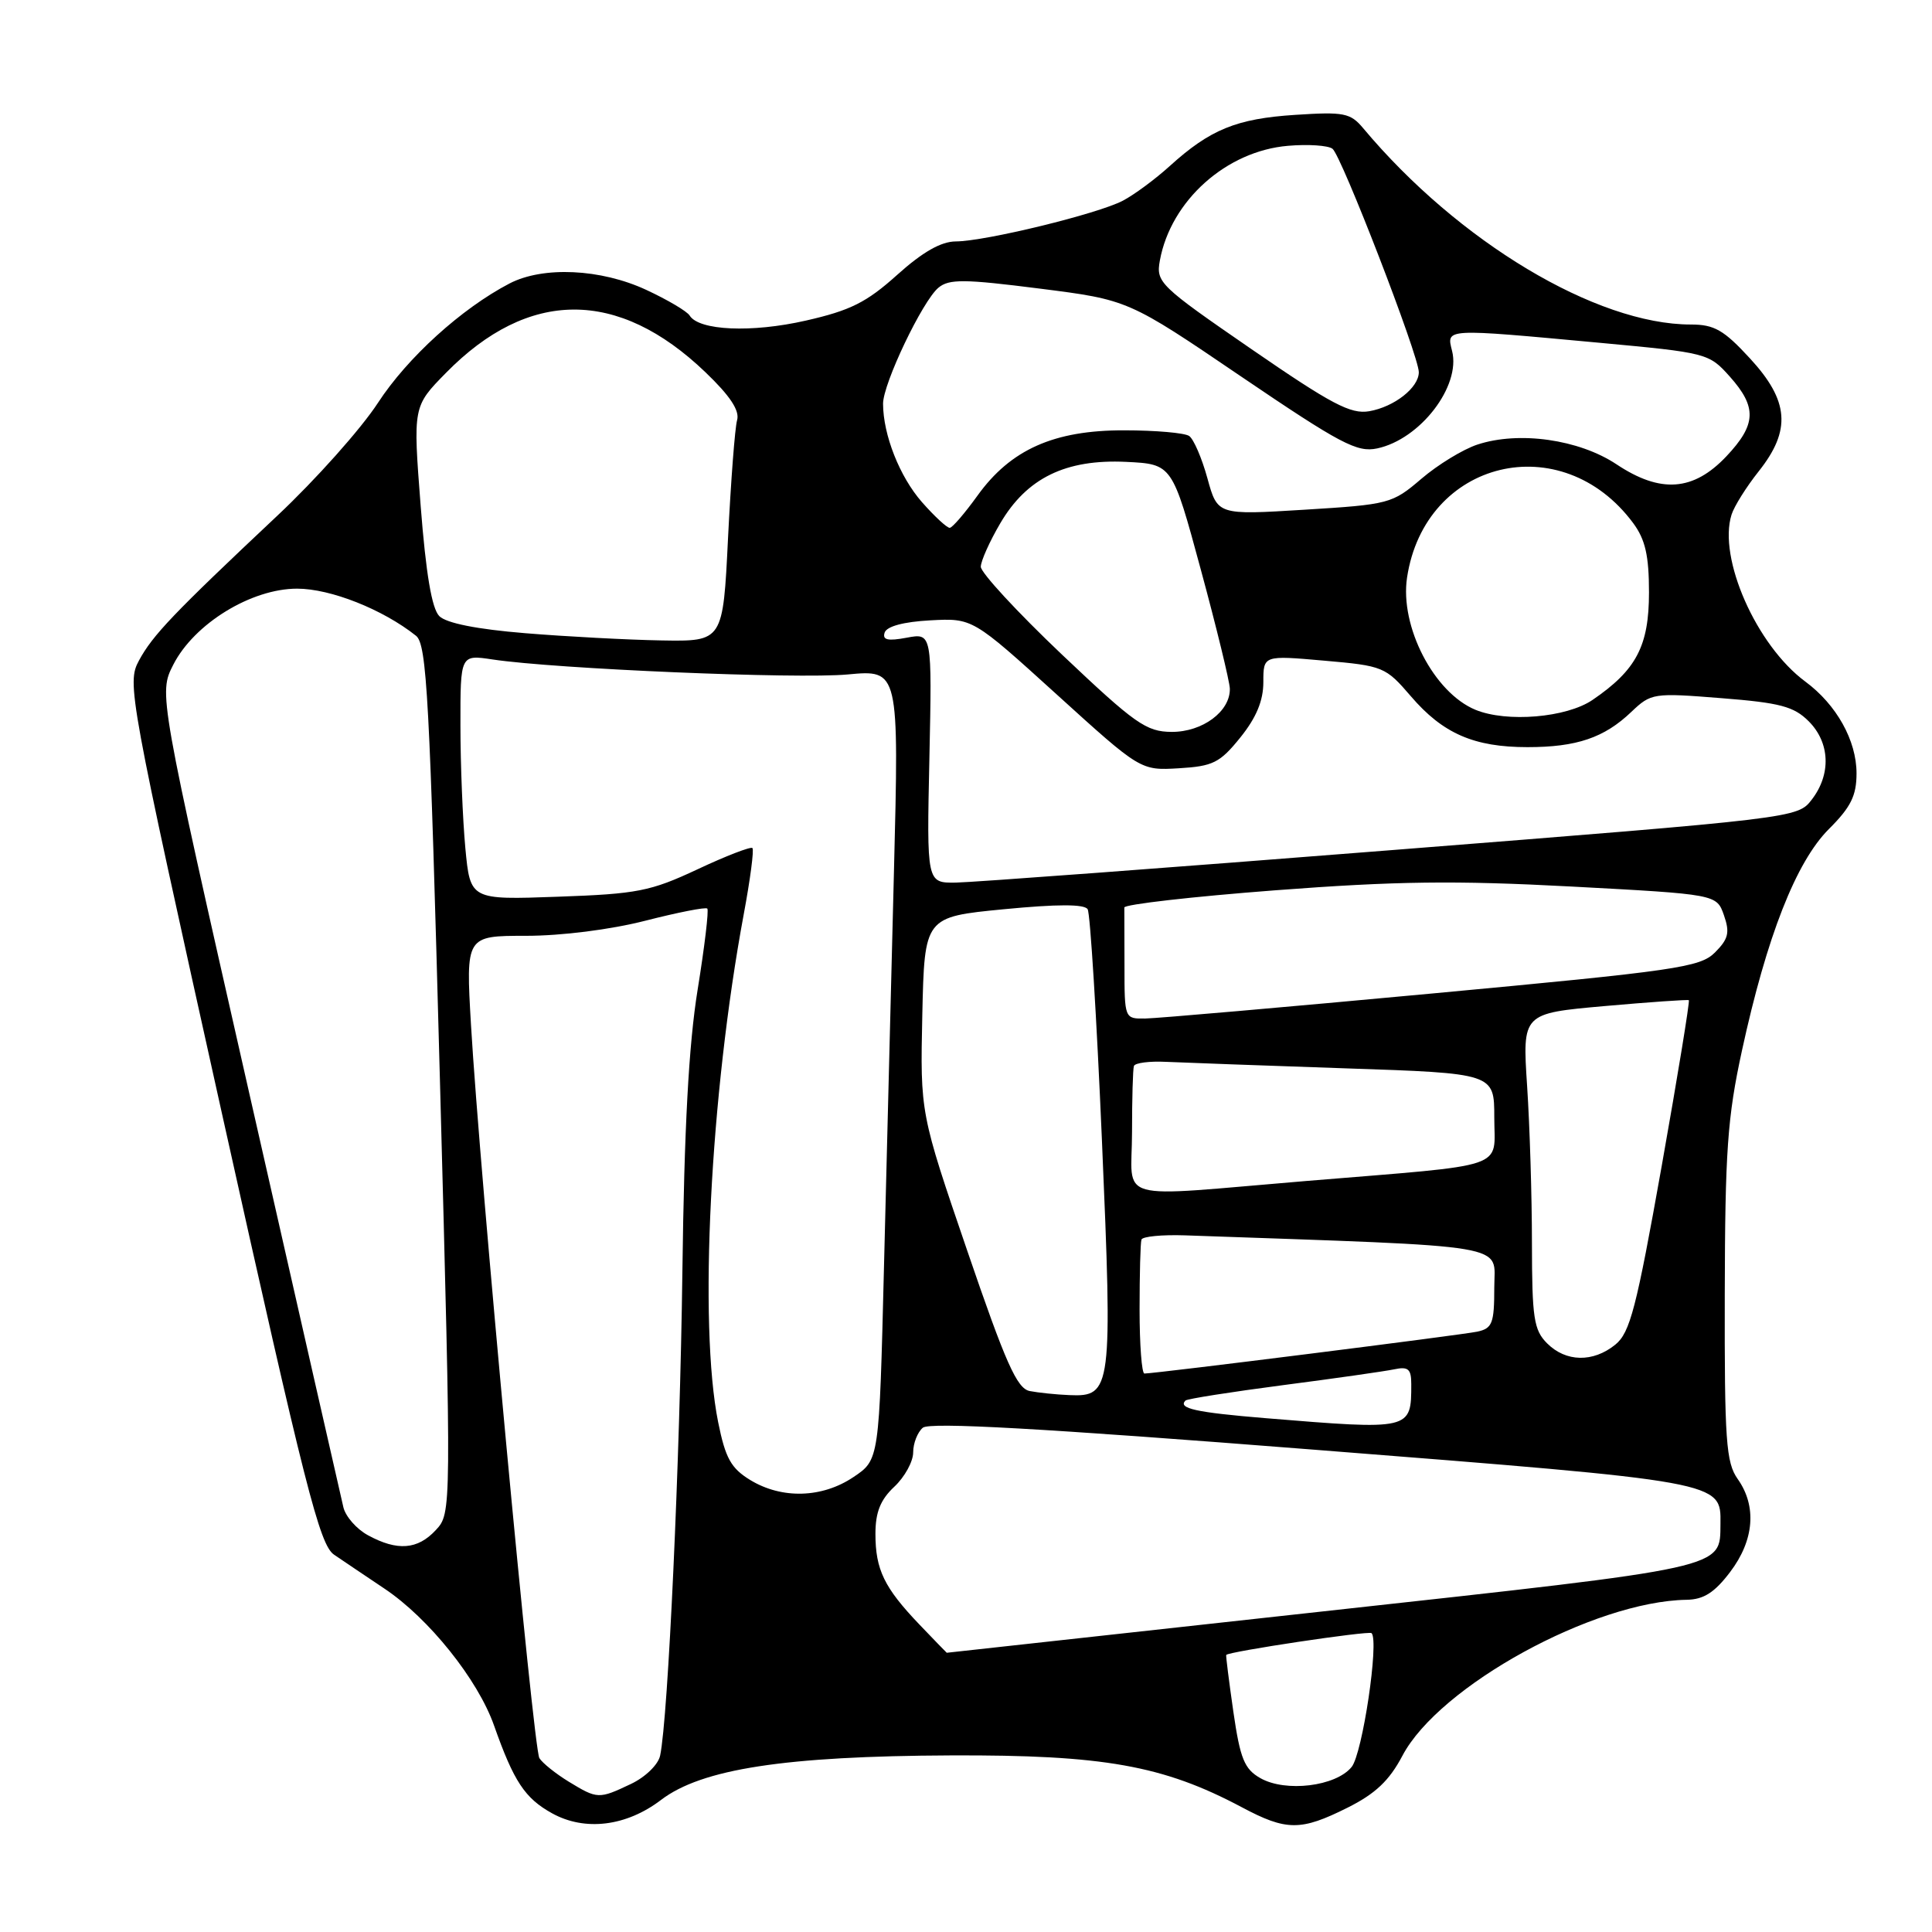 <?xml version="1.0" encoding="UTF-8" standalone="no"?>
<!DOCTYPE svg PUBLIC "-//W3C//DTD SVG 1.1//EN" "http://www.w3.org/Graphics/SVG/1.1/DTD/svg11.dtd" >
<svg xmlns="http://www.w3.org/2000/svg" xmlns:xlink="http://www.w3.org/1999/xlink" version="1.1" viewBox="0 0 256 256">
 <g >
 <path fill="currentColor"
d=" M 87.59 238.50 C 92.98 234.39 104.02 232.69 126.00 232.60 C 146.21 232.52 154.11 233.92 164.53 239.46 C 170.46 242.62 172.35 242.63 178.55 239.53 C 182.25 237.68 184.09 235.94 185.83 232.64 C 190.70 223.40 211.18 212.17 223.50 211.98 C 225.75 211.94 227.19 211.02 229.25 208.30 C 232.44 204.10 232.81 199.58 230.25 195.97 C 228.71 193.79 228.50 190.89 228.54 171.50 C 228.58 152.55 228.89 148.07 230.82 139.20 C 234.10 124.10 237.99 114.19 242.34 109.85 C 245.25 106.95 246.00 105.43 246.00 102.47 C 246.00 98.12 243.35 93.37 239.21 90.31 C 232.73 85.52 227.62 73.94 229.44 68.19 C 229.79 67.08 231.41 64.50 233.04 62.45 C 237.37 57.00 237.07 53.11 231.87 47.48 C 228.41 43.72 227.15 43.00 224.04 43.00 C 211.52 43.00 193.23 32.04 180.63 16.99 C 178.93 14.96 178.08 14.80 171.63 15.22 C 163.85 15.72 160.35 17.15 155.00 22.00 C 153.07 23.75 150.28 25.81 148.79 26.59 C 145.44 28.35 130.52 31.98 126.65 31.99 C 124.69 32.00 122.25 33.39 118.87 36.43 C 114.82 40.07 112.68 41.14 106.78 42.48 C 99.59 44.12 92.62 43.81 91.38 41.81 C 91.04 41.25 88.45 39.72 85.63 38.41 C 79.61 35.61 71.95 35.25 67.50 37.57 C 61.14 40.89 53.99 47.38 50.08 53.38 C 47.84 56.82 41.84 63.55 36.75 68.33 C 22.95 81.31 20.23 84.16 18.41 87.53 C 16.80 90.53 17.05 91.90 29.41 147.55 C 40.45 197.23 42.35 204.69 44.26 206.00 C 45.47 206.82 48.47 208.85 50.94 210.50 C 56.82 214.43 63.31 222.54 65.46 228.63 C 68.09 236.08 69.55 238.28 73.17 240.28 C 77.52 242.68 83.00 242.00 87.59 238.50 Z  M 75.36 236.08 C 73.63 235.02 71.88 233.62 71.47 232.96 C 70.67 231.66 63.55 155.35 62.41 135.82 C 61.72 124.00 61.72 124.00 69.70 124.00 C 74.41 124.00 80.89 123.18 85.51 122.00 C 89.81 120.90 93.51 120.17 93.72 120.39 C 93.94 120.61 93.36 125.45 92.44 131.14 C 91.26 138.42 90.66 149.53 90.42 168.50 C 90.10 193.48 88.53 227.63 87.47 232.63 C 87.22 233.82 85.51 235.48 83.61 236.38 C 79.34 238.41 79.17 238.40 75.36 236.08 Z  M 167.00 235.61 C 164.89 234.41 164.33 233.05 163.43 226.84 C 162.85 222.80 162.42 219.40 162.48 219.29 C 162.71 218.85 181.39 216.05 181.74 216.40 C 182.76 217.43 180.54 232.35 179.10 234.13 C 177.01 236.71 170.35 237.52 167.00 235.61 Z  M 121.82 215.25 C 117.16 210.37 116.00 207.98 116.00 203.24 C 116.00 200.38 116.66 198.72 118.50 197.00 C 119.88 195.71 121.00 193.66 121.00 192.45 C 121.00 191.24 121.58 189.77 122.28 189.18 C 123.20 188.42 137.99 189.25 173.98 192.08 C 228.31 196.35 228.04 196.30 227.97 201.90 C 227.89 207.89 229.27 207.59 175.38 213.51 C 147.95 216.53 125.48 219.00 125.45 219.00 C 125.43 219.00 123.79 217.31 121.82 215.25 Z  M 48.76 203.43 C 47.26 202.62 45.79 200.95 45.50 199.72 C 45.21 198.50 39.58 173.74 32.99 144.69 C 21.02 91.89 21.02 91.89 22.96 88.08 C 25.73 82.64 33.29 78.00 39.37 78.00 C 43.80 78.00 50.72 80.74 55.12 84.24 C 56.56 85.38 56.93 92.35 58.29 143.02 C 59.83 200.50 59.83 200.50 57.74 202.75 C 55.34 205.34 52.65 205.55 48.76 203.43 Z  M 99.41 196.11 C 96.86 194.55 96.12 193.22 95.16 188.45 C 92.56 175.51 94.10 145.09 98.55 121.14 C 99.41 116.54 99.93 112.59 99.70 112.37 C 99.48 112.15 96.20 113.41 92.42 115.19 C 86.18 118.11 84.44 118.45 73.92 118.82 C 62.31 119.24 62.31 119.24 61.66 112.37 C 61.31 108.59 61.01 101.28 61.01 96.12 C 61.00 86.74 61.00 86.74 65.25 87.38 C 73.60 88.64 105.62 89.99 112.31 89.37 C 119.13 88.73 119.13 88.73 118.45 115.61 C 118.07 130.40 117.48 153.96 117.13 167.96 C 116.50 193.43 116.50 193.43 113.10 195.71 C 108.95 198.51 103.60 198.66 99.41 196.11 Z  M 167.63 187.91 C 158.44 187.15 156.05 186.62 157.08 185.58 C 157.31 185.35 163.13 184.44 170.00 183.54 C 176.88 182.65 183.51 181.70 184.75 181.44 C 186.60 181.05 187.00 181.40 187.00 183.40 C 187.00 189.51 187.02 189.50 167.63 187.91 Z  M 136.44 184.32 C 134.75 183.98 133.26 180.63 128.16 165.71 C 121.93 147.50 121.93 147.50 122.21 134.50 C 122.50 121.50 122.50 121.50 133.00 120.48 C 140.13 119.79 143.70 119.79 144.12 120.48 C 144.46 121.04 145.31 134.80 146.01 151.06 C 147.43 184.12 147.31 185.10 141.71 184.86 C 139.95 184.79 137.57 184.54 136.44 184.32 Z  M 151.00 173.50 C 151.00 168.82 151.11 164.66 151.25 164.25 C 151.39 163.84 153.97 163.59 157.00 163.69 C 201.10 165.24 198.00 164.72 198.00 170.59 C 198.00 175.35 197.74 176.02 195.75 176.45 C 193.69 176.89 153.11 182.00 151.64 182.00 C 151.29 182.00 151.00 178.18 151.00 173.50 Z  M 205.00 178.00 C 203.24 176.24 203.00 174.66 202.99 164.75 C 202.99 158.56 202.70 149.18 202.35 143.89 C 201.72 134.28 201.72 134.28 212.61 133.31 C 218.60 132.78 223.62 132.43 223.78 132.53 C 223.93 132.64 222.31 142.54 220.18 154.53 C 216.83 173.34 215.99 176.59 214.04 178.17 C 211.09 180.56 207.49 180.49 205.00 178.00 Z  M 150.00 150.00 C 150.00 145.60 150.11 141.66 150.25 141.25 C 150.39 140.84 152.30 140.59 154.50 140.70 C 156.70 140.80 167.39 141.19 178.25 141.56 C 198.00 142.22 198.00 142.22 198.00 148.06 C 198.00 155.02 200.31 154.24 173.16 156.48 C 147.10 158.64 150.00 159.45 150.00 150.00 Z  M 149.00 128.00 C 149.00 124.15 148.99 120.66 148.98 120.25 C 148.96 119.84 157.96 118.81 168.96 117.97 C 185.00 116.75 192.77 116.65 208.21 117.47 C 227.46 118.50 227.46 118.50 228.43 121.27 C 229.23 123.57 229.03 124.41 227.25 126.20 C 225.27 128.18 222.22 128.62 189.80 131.64 C 170.38 133.45 153.26 134.94 151.75 134.96 C 149.01 135.00 149.00 134.98 149.00 128.00 Z  M 123.15 100.44 C 123.50 83.87 123.50 83.87 120.14 84.50 C 117.62 84.97 116.90 84.80 117.22 83.82 C 117.50 82.99 119.74 82.39 123.26 82.20 C 128.87 81.90 128.87 81.90 140.00 92.00 C 151.13 102.10 151.13 102.10 156.21 101.80 C 160.73 101.53 161.64 101.08 164.35 97.72 C 166.47 95.09 167.40 92.85 167.40 90.38 C 167.40 86.83 167.40 86.83 175.45 87.54 C 183.27 88.22 183.60 88.36 186.94 92.25 C 191.18 97.20 195.31 99.00 202.40 99.00 C 208.92 99.00 212.57 97.76 216.17 94.32 C 218.78 91.84 219.08 91.79 228.09 92.51 C 235.87 93.12 237.70 93.61 239.66 95.57 C 242.49 98.40 242.66 102.59 240.07 105.95 C 238.19 108.40 238.07 108.41 184.34 112.65 C 154.73 114.99 128.77 116.92 126.65 116.95 C 122.79 117.00 122.79 117.00 123.15 100.44 Z  M 140.71 86.73 C 134.78 81.10 129.94 75.86 129.96 75.09 C 129.98 74.31 131.14 71.72 132.54 69.34 C 136.06 63.33 141.22 60.82 149.21 61.20 C 155.33 61.50 155.33 61.50 159.12 75.50 C 161.21 83.20 162.93 90.29 162.96 91.25 C 163.03 94.26 159.34 97.00 155.25 96.98 C 151.88 96.96 150.42 95.93 140.71 86.73 Z  M 195.50 94.05 C 190.00 91.77 185.47 83.01 186.44 76.54 C 188.79 60.91 206.94 56.54 216.41 69.32 C 218.01 71.49 218.50 73.62 218.50 78.50 C 218.50 85.60 216.82 88.79 211.01 92.75 C 207.55 95.10 199.65 95.76 195.50 94.05 Z  M 69.58 83.90 C 63.20 83.38 59.14 82.57 58.21 81.64 C 57.22 80.65 56.44 76.04 55.74 67.03 C 54.72 53.86 54.72 53.86 59.09 49.41 C 70.03 38.26 81.89 38.22 93.46 49.31 C 96.74 52.45 98.03 54.40 97.67 55.67 C 97.38 56.68 96.85 63.69 96.47 71.25 C 95.80 85.00 95.80 85.00 87.65 84.86 C 83.17 84.78 75.04 84.35 69.58 83.90 Z  M 122.16 66.53 C 119.21 63.17 117.02 57.62 117.01 53.50 C 117.00 50.84 122.24 39.87 124.35 38.12 C 125.76 36.95 127.77 36.97 137.76 38.24 C 149.50 39.73 149.50 39.73 164.47 49.90 C 177.62 58.82 179.82 59.98 182.47 59.42 C 188.17 58.22 193.59 51.18 192.41 46.51 C 191.65 43.48 191.27 43.51 211.95 45.42 C 226.18 46.74 226.44 46.80 229.20 49.89 C 232.83 53.96 232.73 56.25 228.75 60.47 C 224.38 65.09 220.03 65.41 214.19 61.52 C 209.22 58.22 201.27 57.09 195.76 58.91 C 193.85 59.54 190.51 61.58 188.33 63.45 C 184.48 66.74 184.07 66.85 172.85 67.54 C 161.33 68.25 161.33 68.25 159.99 63.38 C 159.25 60.69 158.16 58.17 157.57 57.77 C 156.98 57.36 153.11 57.02 148.96 57.02 C 139.66 57.00 133.91 59.56 129.51 65.69 C 127.85 67.99 126.21 69.91 125.85 69.94 C 125.50 69.97 123.84 68.44 122.16 66.53 Z  M 165.82 46.26 C 153.61 37.85 153.16 37.42 153.69 34.51 C 155.14 26.59 162.50 20.00 170.68 19.32 C 173.33 19.09 175.98 19.27 176.56 19.71 C 177.74 20.59 188.00 47.14 188.00 49.32 C 188.00 51.36 184.76 53.91 181.43 54.49 C 178.98 54.91 176.45 53.58 165.82 46.26 Z "/>
</g>
</svg>